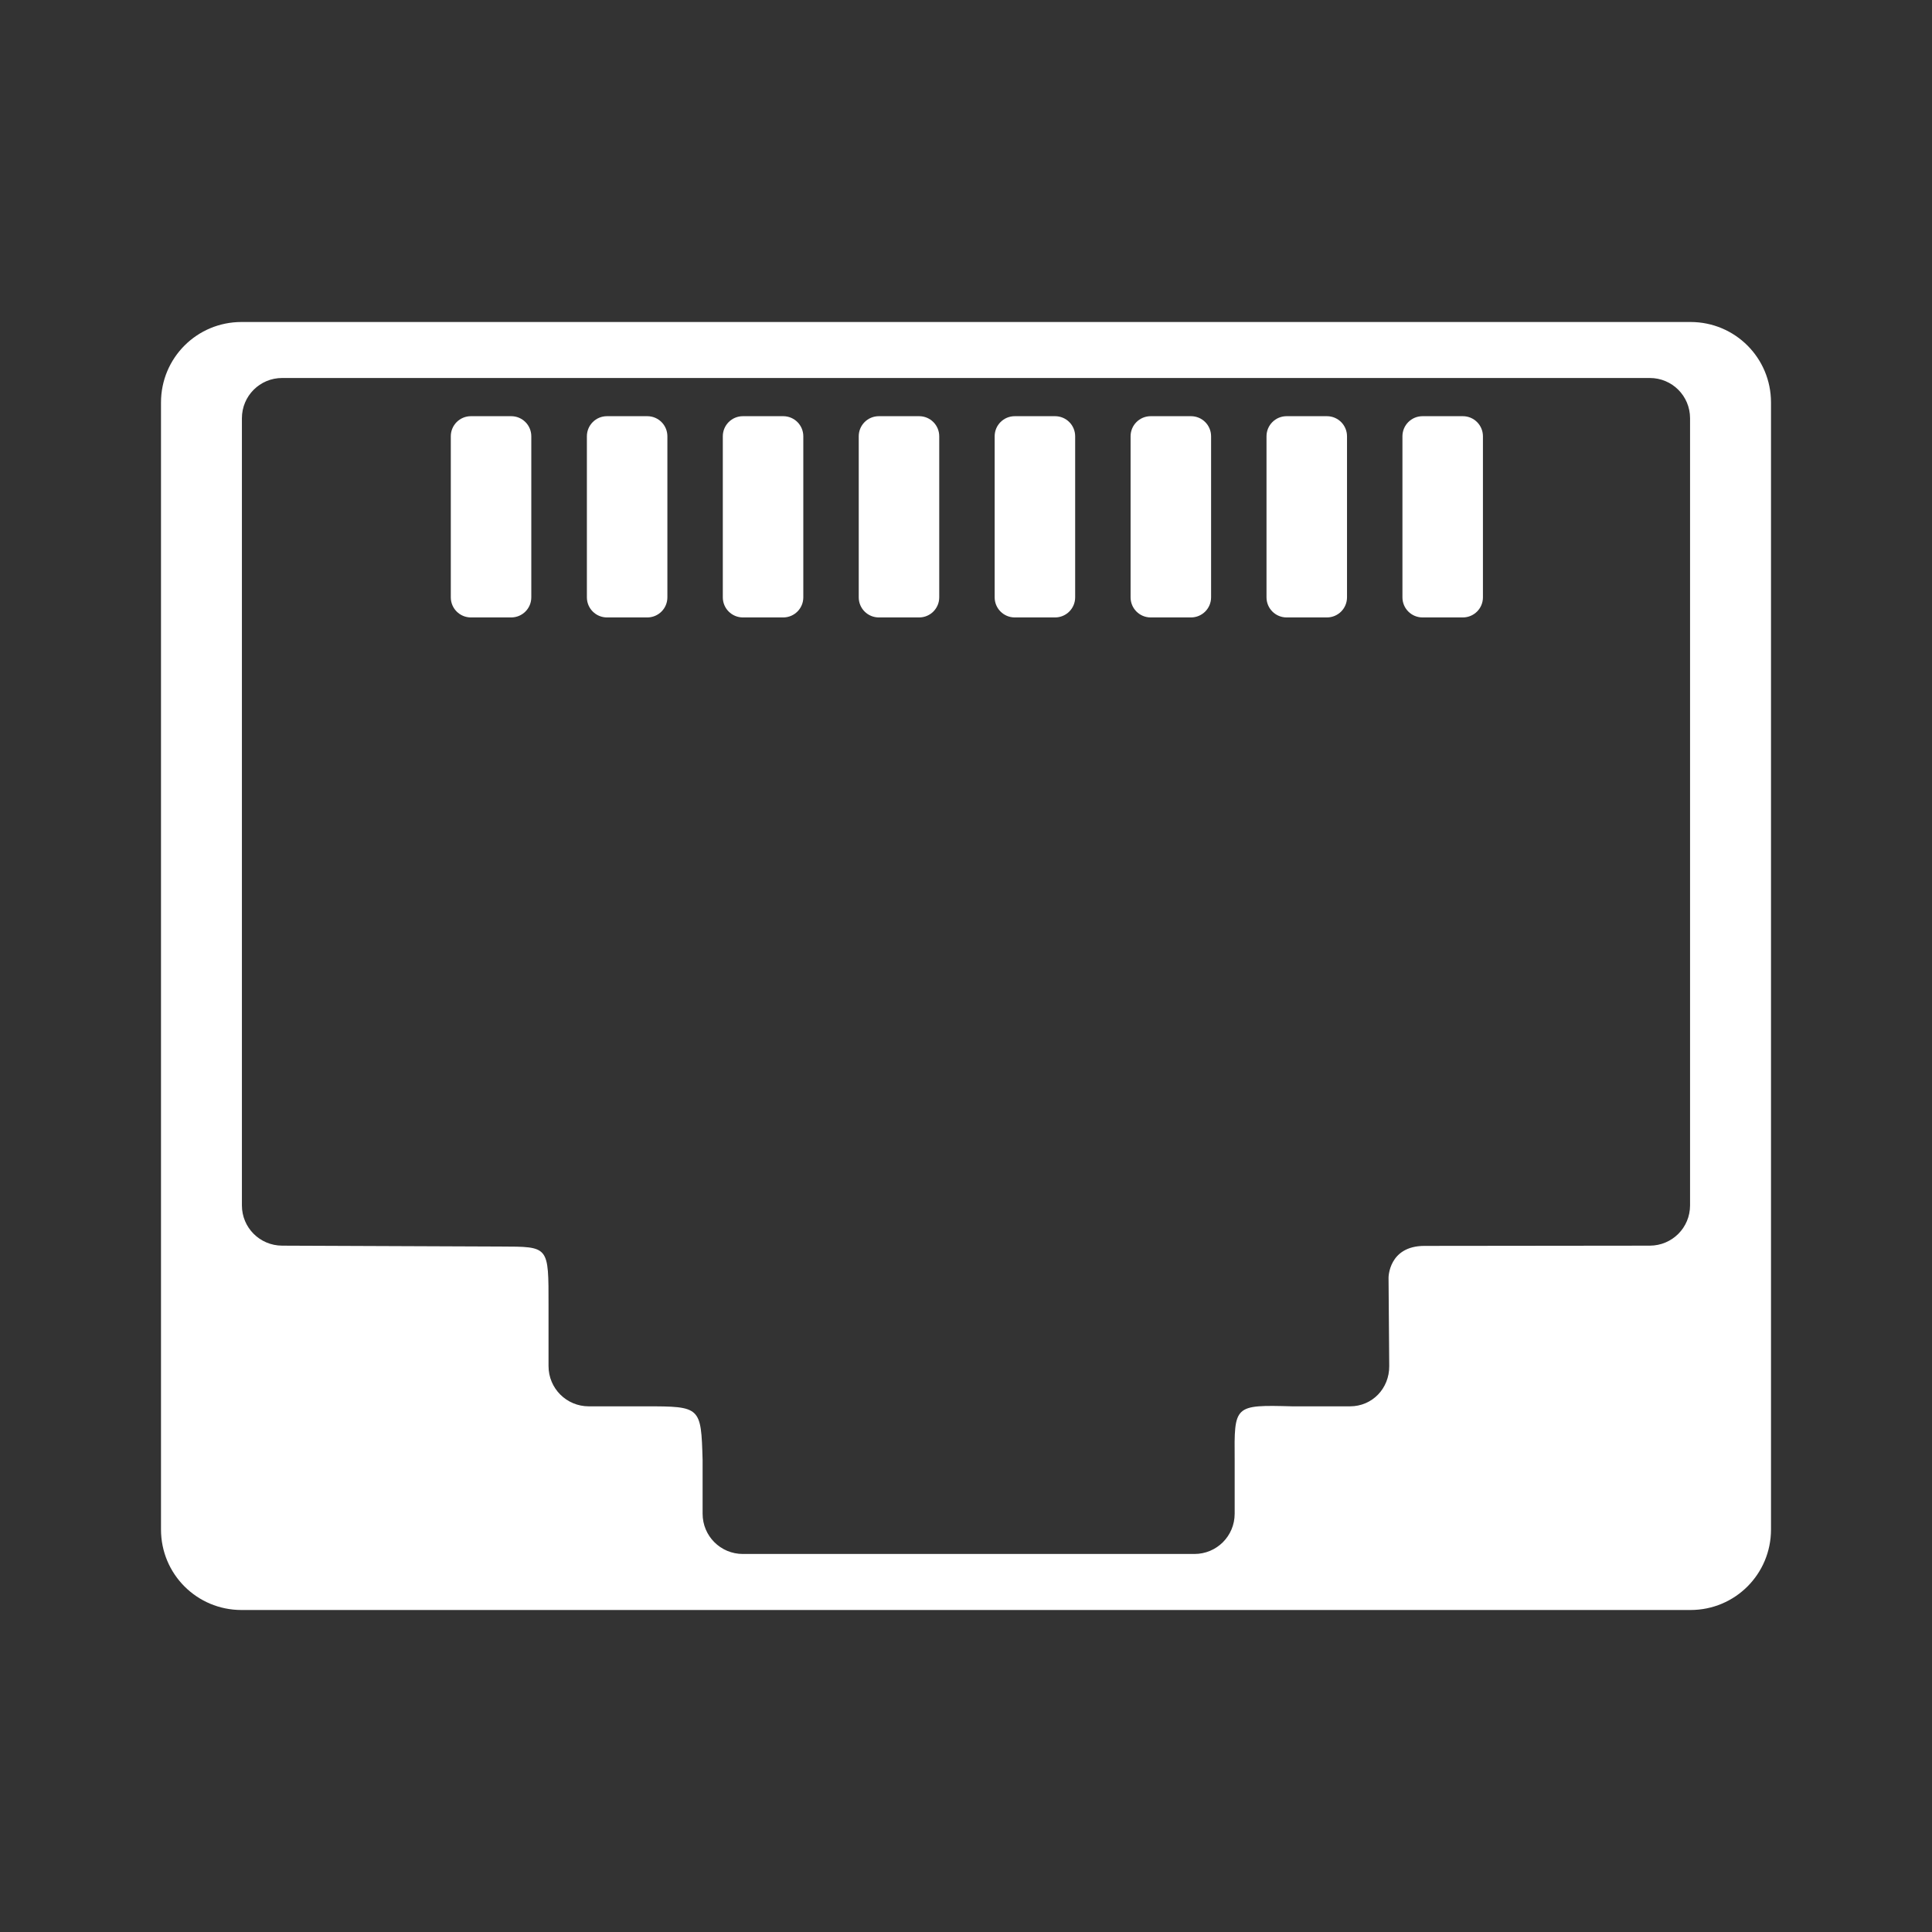 <?xml version="1.0" encoding="UTF-8"?>
<svg version="1.1" viewBox="0 0 48 48" xmlns="http://www.w3.org/2000/svg">
    <rect x="0" y="0" width="48" height="48" fill="#333333" stroke="none"/>
    <defs>
        <style>.cls-1{fill:#fff;}</style>
    </defs>
    <path class="cls-1" d="m6 8c-1.108 0-2 0.892-2 2v28c0 1.108 0.892 2 2 2h36c1.108 0 2-0.892 2-2v-28c0-1.108-0.892-2-2-2zm1.012 1.391h33.977c0.554 0 1 0.446 1 1v19.557c0 0.554-0.446 0.999-1 1l-5.599 0.006c-0.892 9.08e-4 -0.892 0.789-0.892 0.789l0.017 2.197c0.004 0.554-0.42 1-0.974 1h-1.433c-1.455-0.039-1.444-0.031-1.433 1.334v1.334c0 0.554-0.446 1-1 1h-11.219c-0.554 0-1-0.446-1-1v-1.334c-0.038-1.325-0.046-1.334-1.414-1.334h-1.414c-0.554 0-1-0.446-1-1v-1.496c0-1.5 0.019-1.469-1.192-1.474l-5.426-0.022c-0.554-0.002-1-0.446-1-1v-19.557c0-0.554 0.446-1 1-1zm4.688 0.949c-0.277 0-0.5 0.223-0.5 0.5v4c0 0.277 0.223 0.5 0.5 0.5h1c0.277 0 0.5-0.223 0.5-0.5v-4c0-0.277-0.223-0.5-0.5-0.5zm3.381 0c-0.277 0-0.5 0.223-0.5 0.5v4c0 0.277 0.223 0.5 0.5 0.5h1c0.277 0 0.5-0.223 0.5-0.5v-4c0-0.277-0.223-0.5-0.5-0.5zm3.377 0c-0.277 0-0.5 0.223-0.5 0.5v4c0 0.277 0.223 0.5 0.5 0.5h1c0.277 0 0.5-0.223 0.5-0.5v-4c0-0.277-0.223-0.5-0.5-0.5zm3.377 0c-0.277 0-0.5 0.223-0.5 0.5v4c0 0.277 0.223 0.5 0.5 0.5h1c0.277 0 0.5-0.223 0.5-0.5v-4c0-0.277-0.223-0.5-0.5-0.5zm3.377 0c-0.277 0-0.5 0.223-0.5 0.5v4c0 0.277 0.223 0.5 0.5 0.5h1c0.277 0 0.5-0.223 0.5-0.5v-4c0-0.277-0.223-0.5-0.5-0.5zm3.377 0c-0.277 0-0.5 0.223-0.5 0.5v4c0 0.277 0.223 0.5 0.5 0.5h1c0.277 0 0.5-0.223 0.5-0.5v-4c0-0.277-0.223-0.5-0.5-0.5zm3.377 0c-0.277 0-0.5 0.223-0.5 0.5v4c0 0.277 0.223 0.5 0.5 0.5h1c0.277 0 0.5-0.223 0.5-0.5v-4c0-0.277-0.223-0.5-0.5-0.5zm3.377 0c-0.277 0-0.5 0.223-0.5 0.5v4c0 0.277 0.223 0.5 0.5 0.5h1c0.277 0 0.5-0.223 0.5-0.5v-4c0-0.277-0.223-0.5-0.5-0.5z"/>
</svg>

